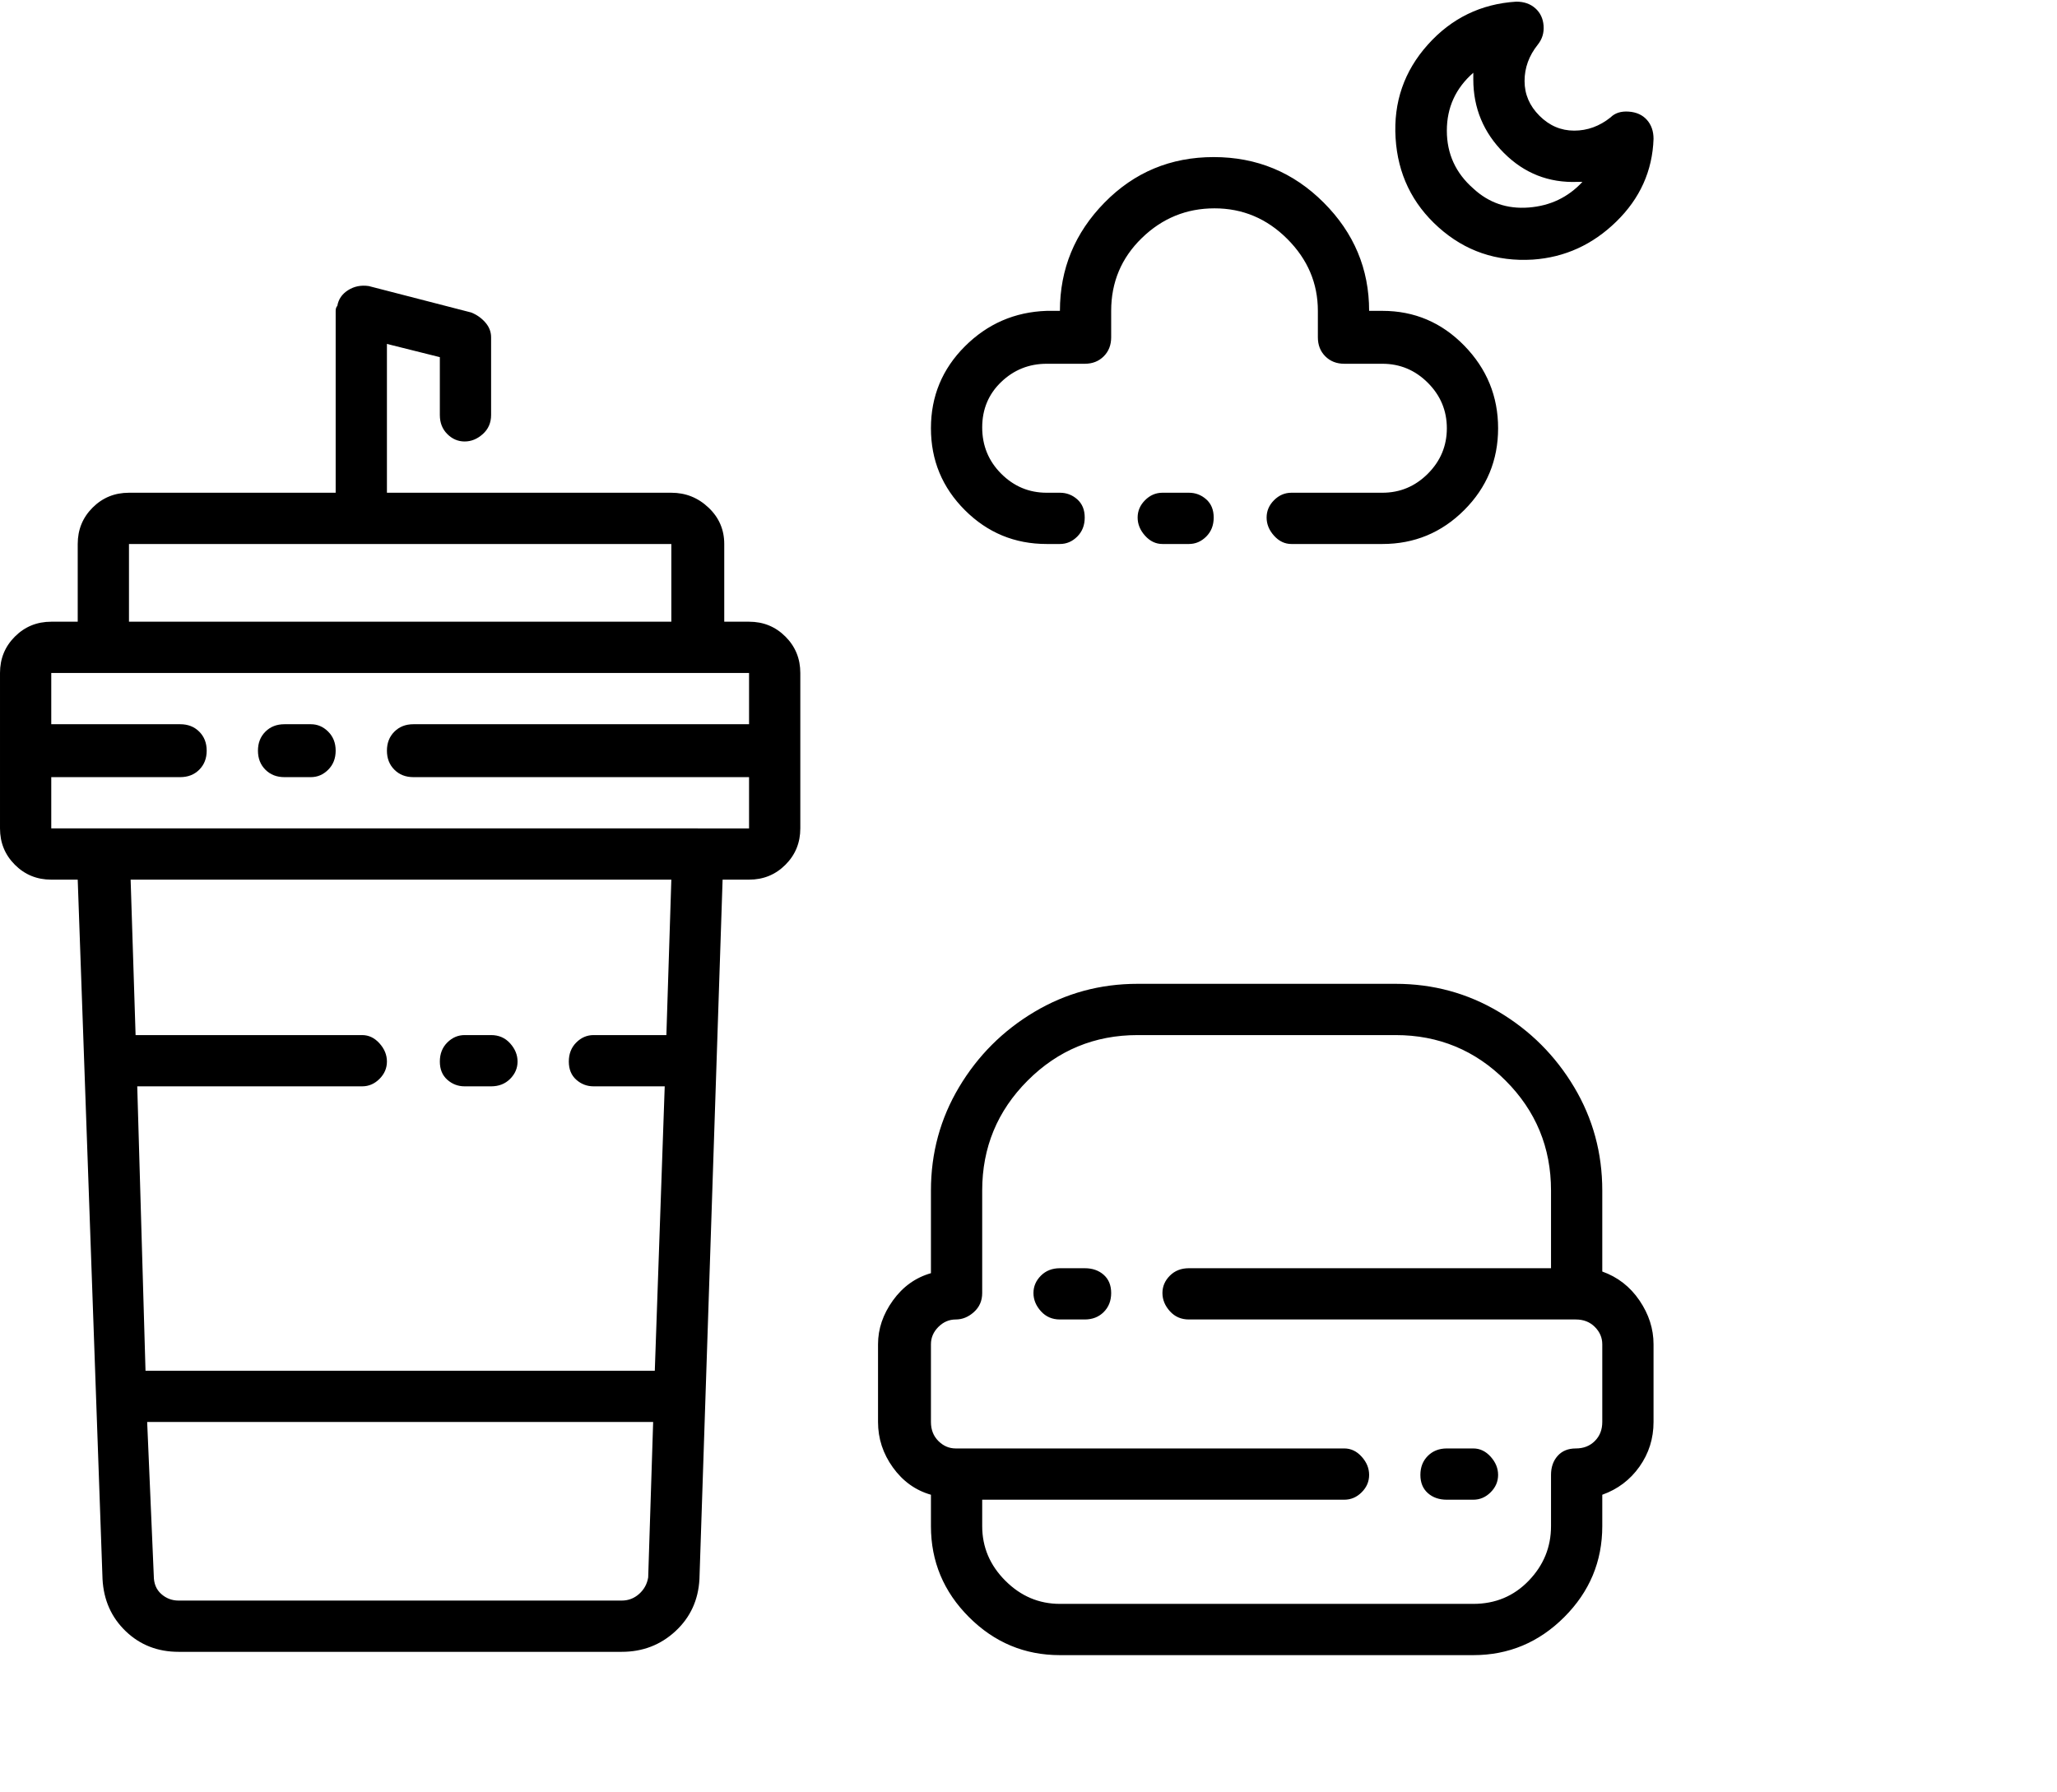<svg viewBox="0 0 1244 1083.753" xmlns="http://www.w3.org/2000/svg"><path d="M453 376h-15v-47q0-13-9.5-22t-22.5-9H234v-90l32 8v35q0 7 4.5 11.5T281 267q6 0 11-4.5t5-11.5v-47q0-5-3.5-9t-8.5-6l-62-16q-7-1-12.5 2.5T204 185q-1 1-1 3v110H78q-13 0-22 9t-9 22v47H31q-13 0-22 9t-9 22v94q0 13 9 22t22 9h16l15 423q1 19 14 31.5t32 12.5h268q19 0 32.5-12.5T423 955l14-423h16q13 0 22-9t9-22v-94q0-13-9-22t-22-9zM78 329h328v47H78v-47zm314 625q-1 6-5.5 10t-10.5 4H108q-6 0-10.5-4T93 953l-4-93h306l-3 94zm11-328h-44q-6 0-10.5 4.5T344 642q0 7 4.5 11t10.5 4h43l-6 172H88l-5-172h136q6 0 10.5-4.5T234 642q0-6-4.5-11t-10.5-5H82l-3-94h327l-3 94zm19-125H31v-31h78q7 0 11.5-4.5T125 454q0-7-4.5-11.5T109 438H31v-31h422v31H250q-7 0-11.5 4.5T234 454q0 7 4.5 11.5T250 470h203v31h-31zm547 268v-49q0-34-17-62.5T906.5 612Q878 595 844 595H688q-34 0-62.5 17T580 657.5Q563 686 563 720v50q-14 4-23 16.5t-9 26.5v47q0 15 9 27.5t23 16.5v19q0 32 23 55t55 23h250q32 0 55-23t23-55v-19q14-5 22.5-17t8.5-27v-47q0-14-8.5-26.5T969 769zm0 91q0 7-4.5 11.5T953 876q-7 0-11 4.5t-4 11.5v31q0 19-13.5 33T891 970H641q-19 0-33-14t-14-33v-16h219q6 0 10.5-4.5T828 892q0-6-4.5-11t-10.5-5H578q-6 0-10.5-4.5T563 860v-47q0-6 4.5-10.5T578 798q6 0 11-4.5t5-11.5v-62q0-39 27.5-66.5T688 626h156q39 0 66.5 27.5T938 720v47H719q-7 0-11.5 4.5T703 782q0 6 4.5 11t11.5 5h234q7 0 11.5 4.5T969 813v47zM188 438h-16q-7 0-11.5 4.5T156 454q0 7 4.5 11.5T172 470h16q6 0 10.5-4.5T203 454q0-7-4.5-11.5T188 438zm93 219h16q7 0 11.5-4.5T313 642q0-6-4.5-11t-11.5-5h-16q-6 0-10.5 4.5T266 642q0 7 4.5 11t10.5 4zm555-359h-55q-6 0-10.5 4.5T766 313q0 6 4.5 11t10.5 5h55q29 0 49.5-20.5T906 259q0-29-20.5-50T836 188h-8q0-38-27.5-65.5T734 95q-39 0-66 27.5T641 188h-8q-29 1-49.5 21.5T563 259q0 29 20.5 49.5T633 329h8q6 0 10.5-4.5T656 313q0-7-4.5-11t-10.5-4h-8q-16 0-27.5-11.5t-11.5-28q0-16.5 11.5-27.5t27.5-11h23q7 0 11.5-4.5T672 204v-16q0-26 18.5-44t44-18q25.5 0 44 18.5T797 188v16q0 7 4.5 11.5T813 220h23q16 0 27.5 11.5T875 259q0 16-11.5 27.5T836 298zm164-214q0-7-4-11.5t-11-5q-7-.5-11 3.5-10 8-22 8t-21-9q-9-9-9-21t8-22q4-5 3.5-11.5t-5-10.5Q924 1 917 1q-32 2-53.5 26T844 83.5q2 32.5 26 54t57 19.5q29-2 50.5-23t22.5-50zm-125-5q0-21 16-35v4q0 26 18.5 44.5T954 110h3q-13 14-32.5 15.5T891 114q-16-14-16-35zM703 298q-6 0-10.5 4.5T688 313q0 6 4.5 11t10.5 5h16q6 0 10.5-4.5T734 313q0-7-4.5-11t-10.5-4h-16zm-47 469h-15q-7 0-11.5 4.5T625 782q0 6 4.5 11t11.5 5h15q7 0 11.5-4.5T672 782q0-7-4.5-11t-11.5-4zm235 109h-16q-7 0-11.5 4.5T859 892q0 7 4.5 11t11.5 4h16q6 0 10.5-4.5T906 892q0-6-4.5-11t-10.5-5z"/></svg>